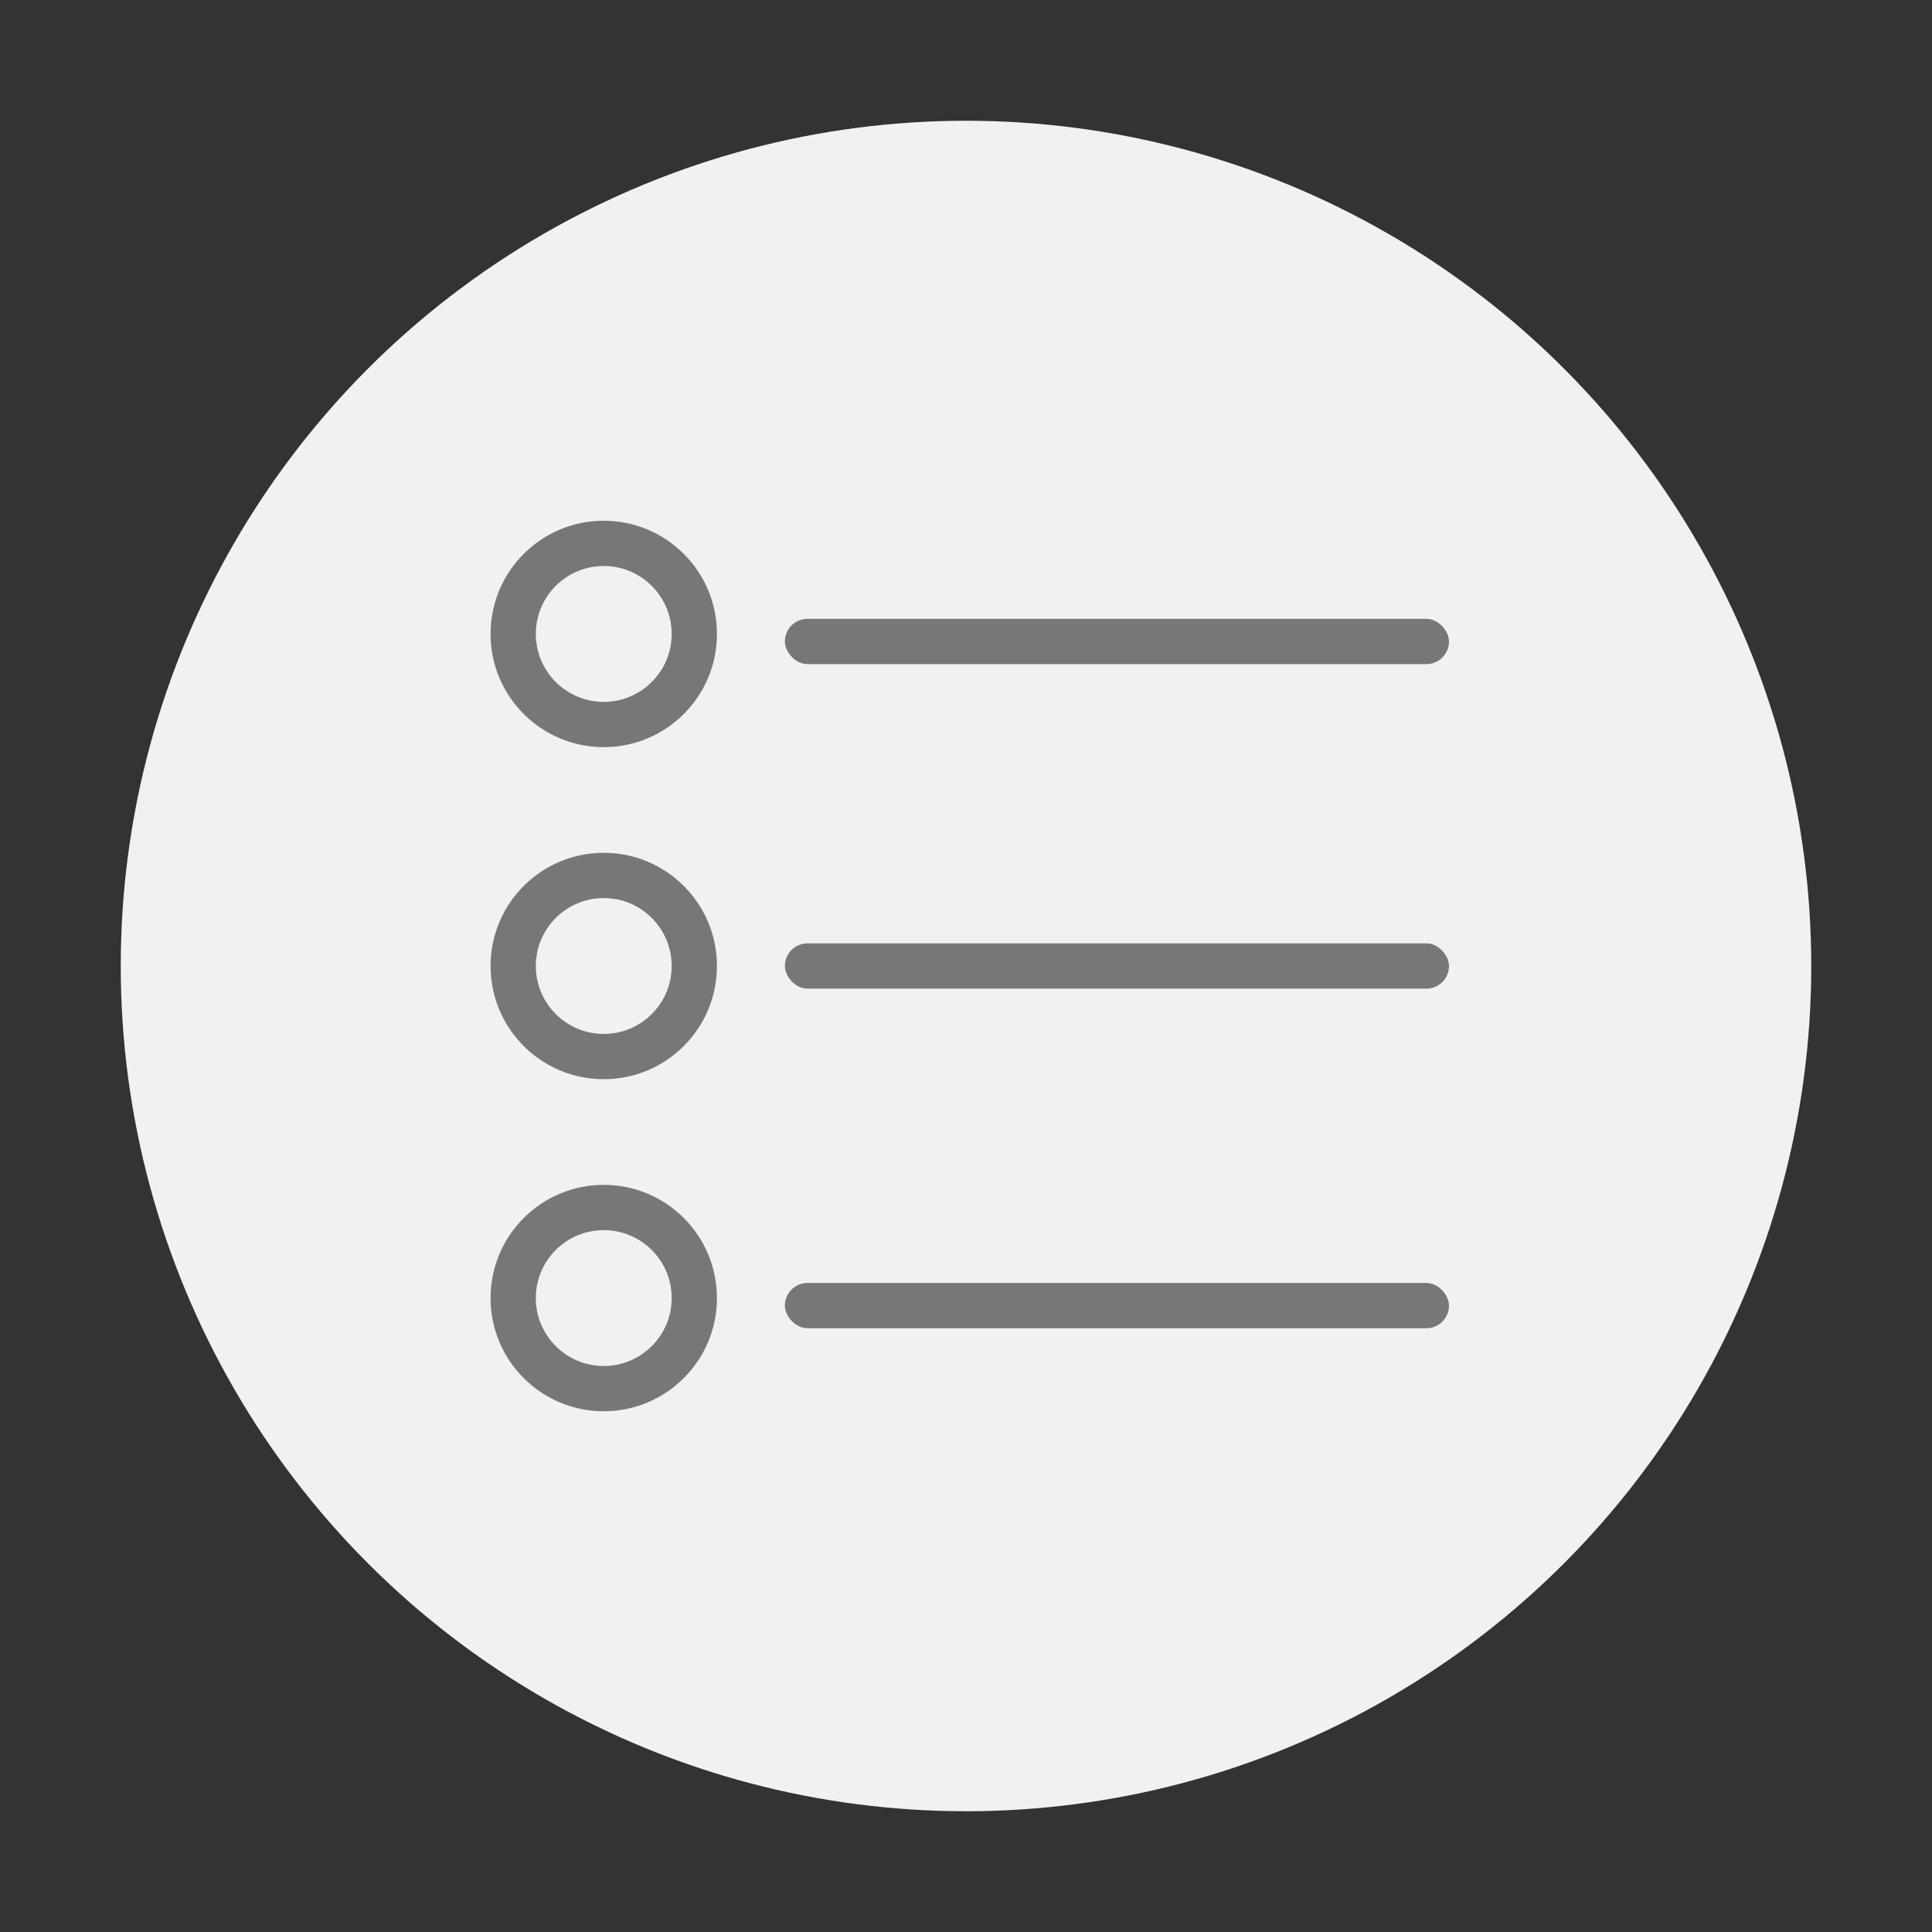 <svg width="64" height="64" viewBox="0 0 64 64" fill="none" xmlns="http://www.w3.org/2000/svg">
<rect x="0" y="0" width="64" height="64" fill="#333333" stroke="none"/>
<circle cx="32" cy="32" r="28" fill="#F1F1F1"/>
<rect x="26" y="20.5" width="22" height="1.5" rx="0.75" fill="#777777"/>
<rect x="26" y="31.25" width="22" height="1.5" rx="0.75" fill="#777777"/>
<rect x="26" y="42.5" width="22" height="1.5" rx="0.75" fill="#777777"/>
<circle cx="20" cy="21" r="3" stroke="#777777" stroke-width="1.5"/>
<circle cx="20" cy="32" r="3" stroke="#777777" stroke-width="1.5"/>
<circle cx="20" cy="43" r="3" stroke="#777777" stroke-width="1.5"/>
</svg>
